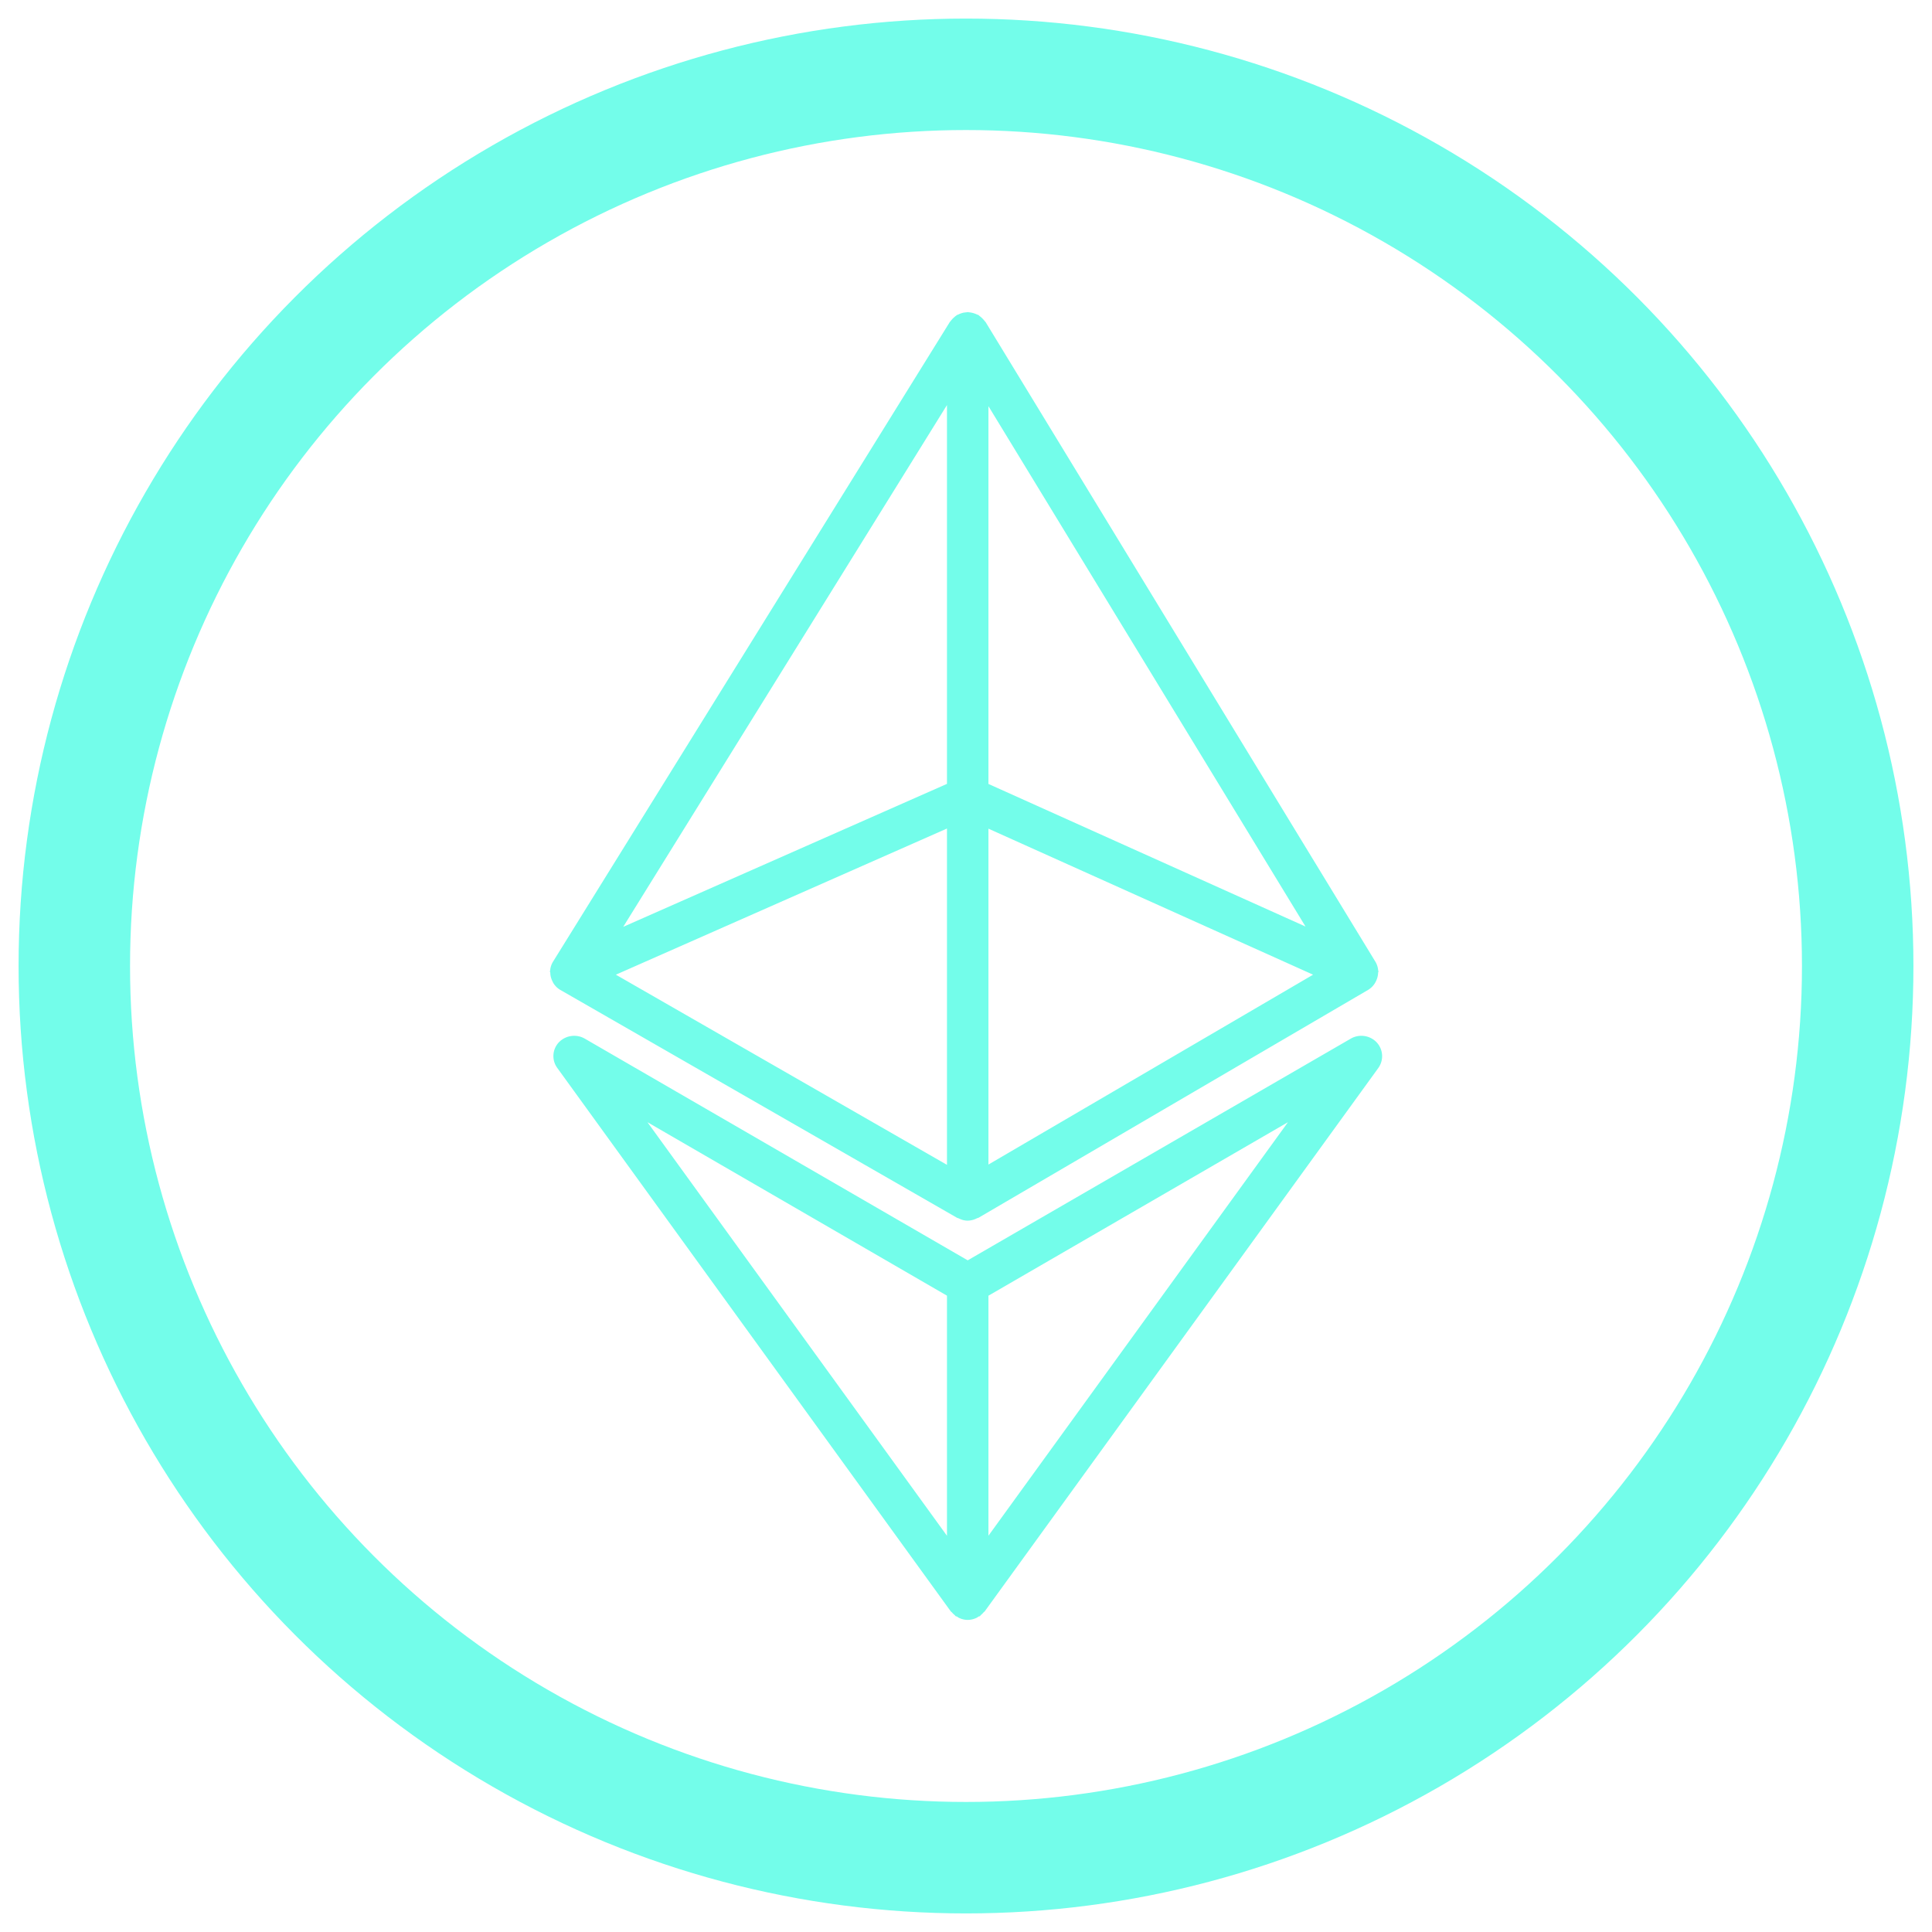<svg height="26" viewBox="0 0 26 26" width="26" xmlns="http://www.w3.org/2000/svg"><g fill="none" fill-rule="evenodd" transform="translate(1 1)"><circle cx="12" cy="12" r="12" stroke="#73fdea" stroke-linecap="round" stroke-linejoin="round" stroke-width="1.5"/><path d="m6.406 12.092c0 .036.009.07.023.102l.015.031a.268.268 0 0 0 .093.095l.002.001 5.343 3.069c.004.003.009.001.013.003.039.02.08.034.128.034a.28.28 0 0 0 .128-.034l.016-.004 5.247-3.069a.272.272 0 0 0 .108-.126.273.273 0 0 0 .024-.102c0-.008.005-.014.005-.02 0-.004-.003-.006-.004-.01a.264.264 0 0 0 -.036-.117l-5.248-8.612c-.002-.003-.006-.004-.008-.008a.43.43 0 0 0 -.053-.057l-.025-.02c-.003-.003-.005-.006-.009-.008-.006-.004-.012-.004-.019-.007a.31.31 0 0 0 -.107-.03c-.007 0-.013-.003-.019-.003s-.011.003-.018.003l-.034.004c-.013.002-.024.006-.037.01a.2.2 0 0 0 -.038.016c-.006.003-.012.003-.017.006-.004.002-.005.006-.009.007a.201.201 0 0 0 -.027.022.254.254 0 0 0 -.031.03c-.007.009-.015.016-.02.025l-.009.009-5.342 8.612a.26.26 0 0 0 -.037.118l-.004.01c0 .006.006.013.006.02zm5.896-7.626 4.267 7.003-4.267-1.919zm-.558 5.083-4.357 1.924 4.357-7.022zm0 .6v4.527l-4.456-2.559 4.456-1.967zm.558 4.523v-4.52l4.369 1.965zm5.224-1.645a.285.285 0 0 0 -.347-.05l-5.156 2.984-5.154-2.984a.287.287 0 0 0 -.348.05.27.27 0 0 0 -.022.344l5.296 7.314c.004.006.01.008.015.013a.275.275 0 0 0 .035.035c.006.004.01.012.016.017.005.003.012.002.017.005.01.005.017.013.027.017a.269.269 0 0 0 .117.028h.002a.279.279 0 0 0 .118-.028c.01-.004.017-.011.027-.017.005-.003.011-.002.017-.005.006-.004.01-.012.016-.017a.273.273 0 0 0 .035-.035c.004-.005.01-.007.015-.013l5.298-7.314a.273.273 0 0 0 -.024-.344zm-5.782 3.41v3.231l-4.031-5.566 4.03 2.334zm.558 3.23v-3.23l4.031-2.335z" fill="#73fdea"/></g></svg>